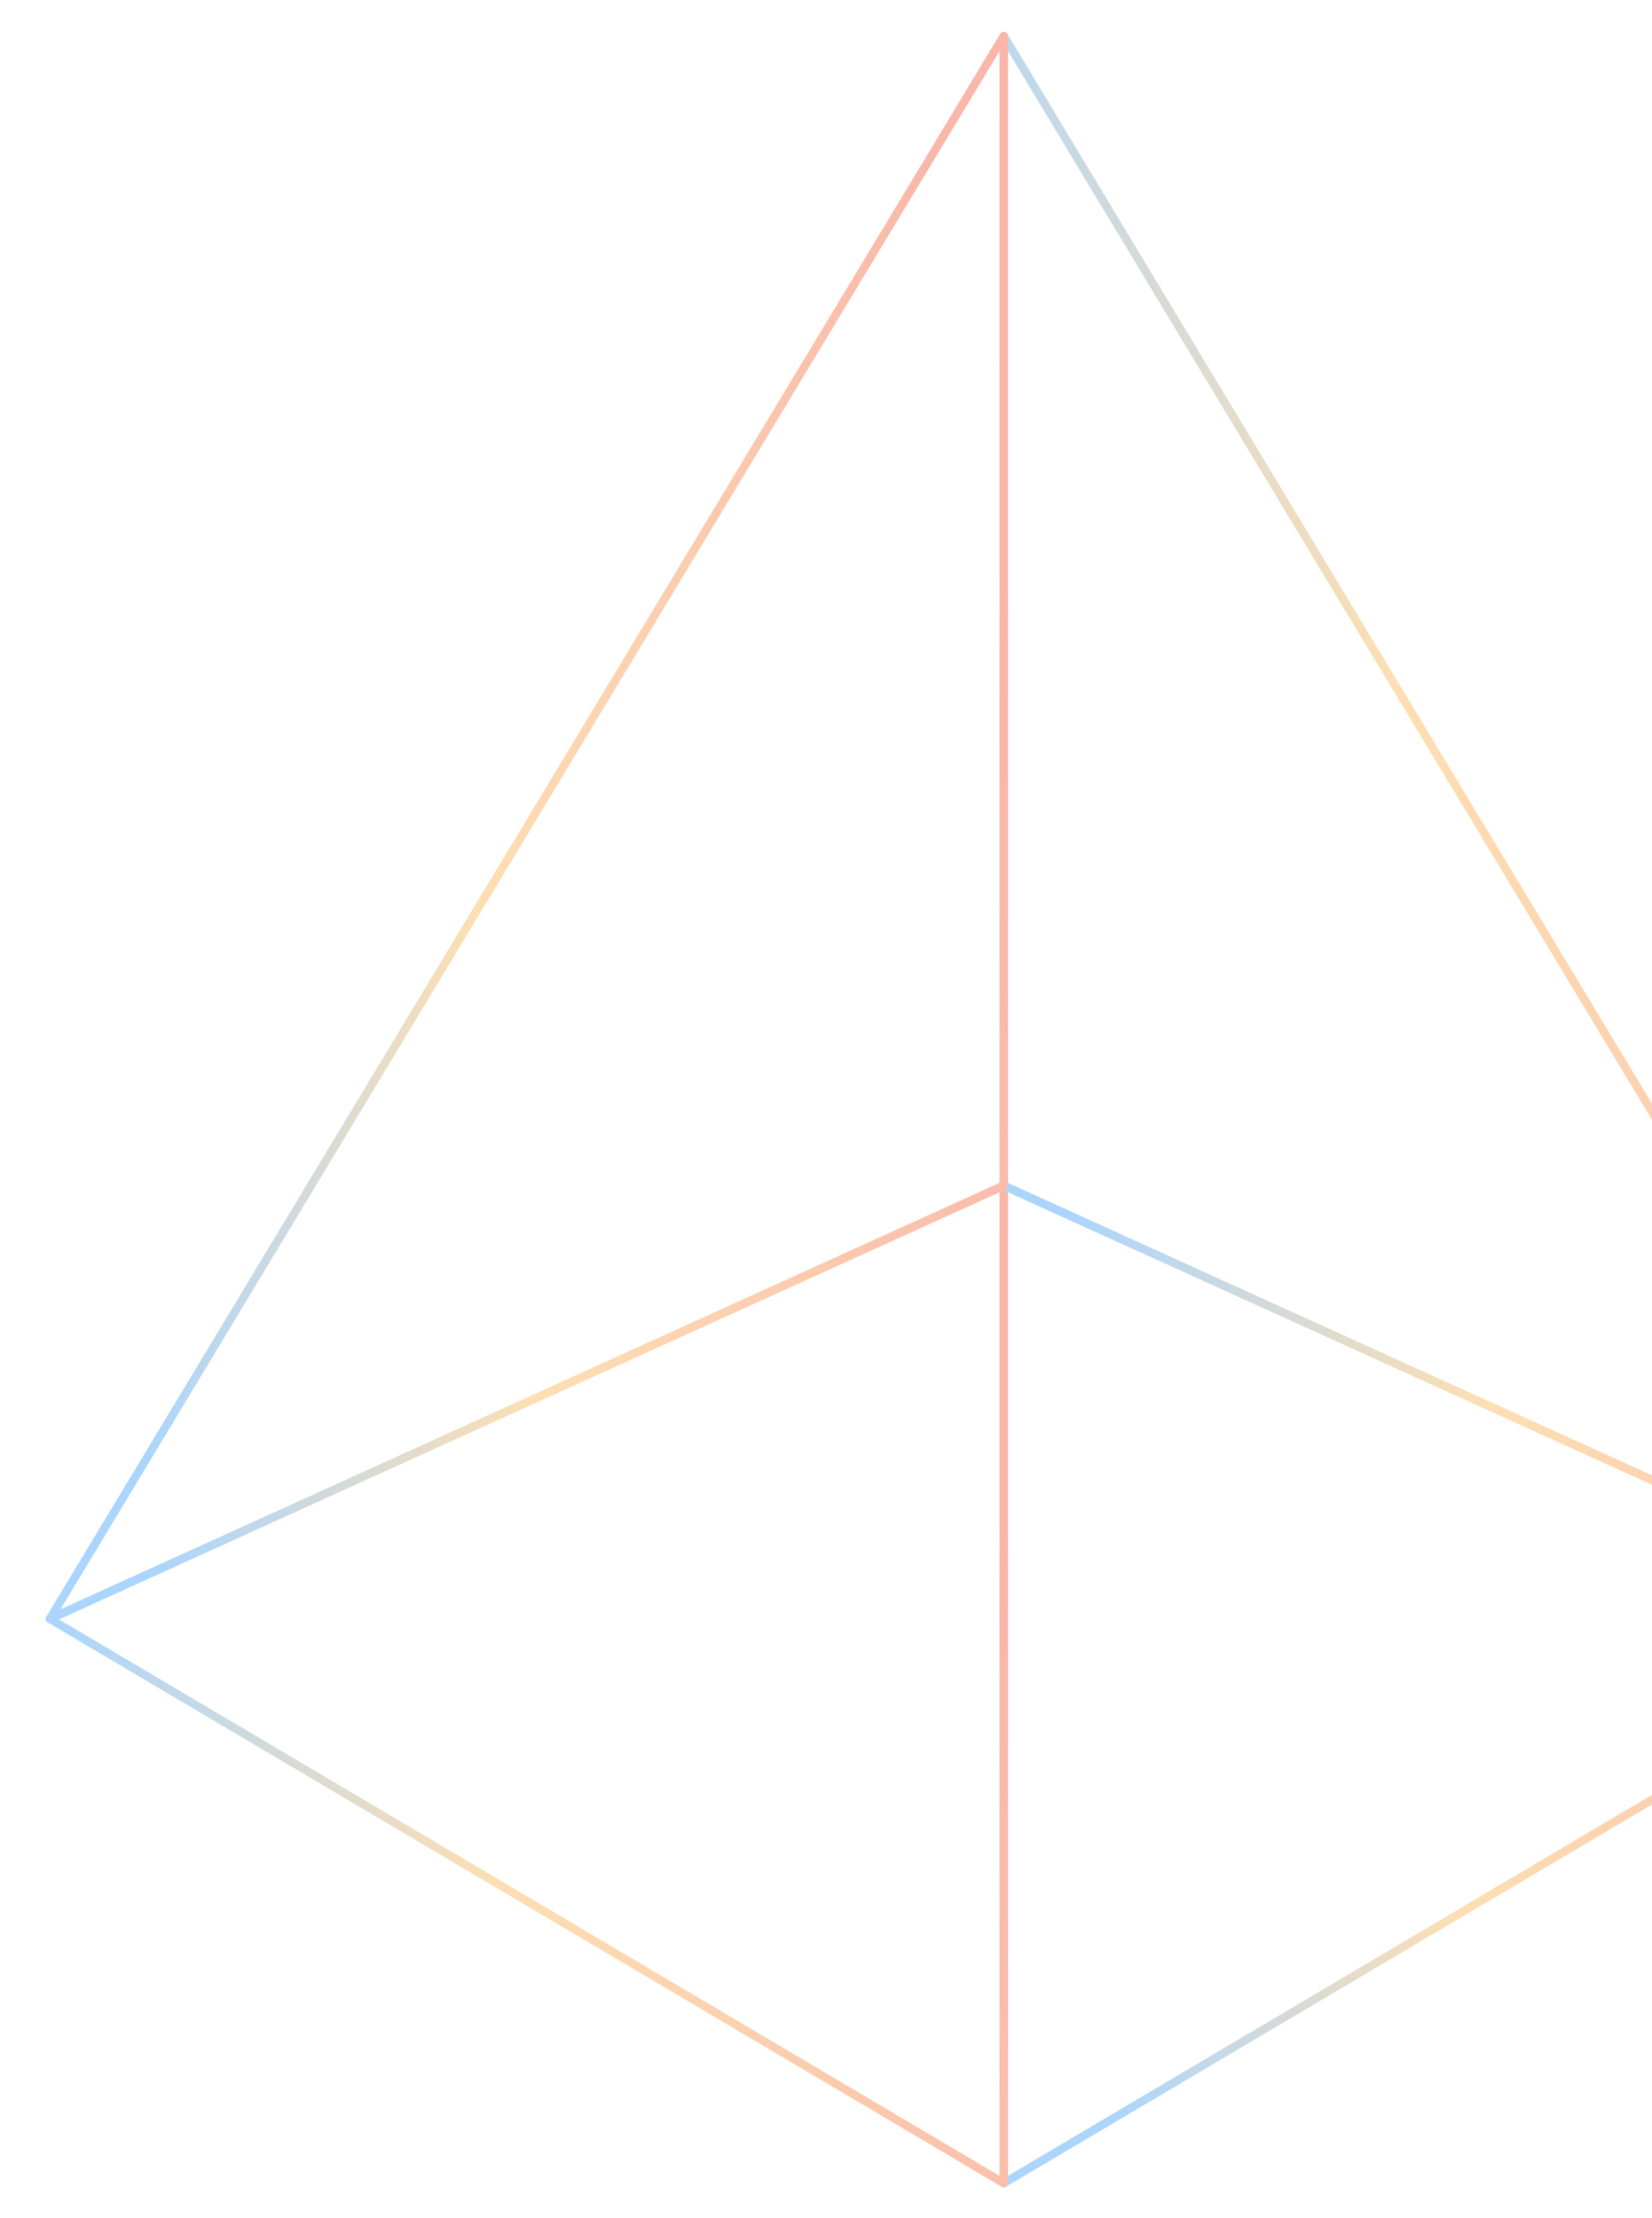 <svg width="596" height="800" viewBox="0 0 596 800" fill="none" xmlns="http://www.w3.org/2000/svg">
<g opacity="0.4">
<g filter="url(#filter0_d)">
<path d="M362.131 427.684V787.506L706.261 583.946L362.131 427.684Z" stroke="url(#paint0_linear)" stroke-width="3" stroke-linejoin="round"/>
</g>
<g filter="url(#filter1_d)">
<path d="M362.129 427.684V787.506L18 583.946L362.129 427.684Z" stroke="url(#paint1_linear)" stroke-width="3" stroke-linejoin="round"/>
</g>
<g filter="url(#filter2_d)">
<path d="M362.131 13V427.684L706.261 583.946L362.131 13Z" stroke="url(#paint2_linear)" stroke-width="3" stroke-linejoin="round"/>
</g>
<g filter="url(#filter3_d)">
<path d="M362.129 13V427.684L18 583.946L362.129 13Z" stroke="url(#paint3_linear)" stroke-width="3" stroke-linejoin="round"/>
</g>
</g>
<defs>
<filter id="filter0_d" x="344.631" y="410.184" width="379.129" height="394.822" filterUnits="userSpaceOnUse" color-interpolation-filters="sRGB">
<feFlood flood-opacity="0" result="BackgroundImageFix"/>
<feColorMatrix in="SourceAlpha" type="matrix" values="0 0 0 0 0 0 0 0 0 0 0 0 0 0 0 0 0 0 127 0"/>
<feOffset/>
<feGaussianBlur stdDeviation="8"/>
<feColorMatrix type="matrix" values="0 0 0 0 0 0 0 0 0 0.34 0 0 0 0 1 0 0 0 1 0"/>
<feBlend mode="normal" in2="BackgroundImageFix" result="effect1_dropShadow"/>
<feBlend mode="normal" in="SourceGraphic" in2="effect1_dropShadow" result="shape"/>
</filter>
<filter id="filter1_d" x="0.5" y="410.184" width="379.129" height="394.822" filterUnits="userSpaceOnUse" color-interpolation-filters="sRGB">
<feFlood flood-opacity="0" result="BackgroundImageFix"/>
<feColorMatrix in="SourceAlpha" type="matrix" values="0 0 0 0 0 0 0 0 0 0 0 0 0 0 0 0 0 0 127 0"/>
<feOffset/>
<feGaussianBlur stdDeviation="8"/>
<feColorMatrix type="matrix" values="0 0 0 0 0 0 0 0 0 0.34 0 0 0 0 1 0 0 0 1 0"/>
<feBlend mode="normal" in2="BackgroundImageFix" result="effect1_dropShadow"/>
<feBlend mode="normal" in="SourceGraphic" in2="effect1_dropShadow" result="shape"/>
</filter>
<filter id="filter2_d" x="344.631" y="-4.5" width="379.129" height="605.946" filterUnits="userSpaceOnUse" color-interpolation-filters="sRGB">
<feFlood flood-opacity="0" result="BackgroundImageFix"/>
<feColorMatrix in="SourceAlpha" type="matrix" values="0 0 0 0 0 0 0 0 0 0 0 0 0 0 0 0 0 0 127 0"/>
<feOffset/>
<feGaussianBlur stdDeviation="8"/>
<feColorMatrix type="matrix" values="0 0 0 0 0 0 0 0 0 0.34 0 0 0 0 1 0 0 0 1 0"/>
<feBlend mode="normal" in2="BackgroundImageFix" result="effect1_dropShadow"/>
<feBlend mode="normal" in="SourceGraphic" in2="effect1_dropShadow" result="shape"/>
</filter>
<filter id="filter3_d" x="0.5" y="-4.5" width="379.129" height="605.946" filterUnits="userSpaceOnUse" color-interpolation-filters="sRGB">
<feFlood flood-opacity="0" result="BackgroundImageFix"/>
<feColorMatrix in="SourceAlpha" type="matrix" values="0 0 0 0 0 0 0 0 0 0 0 0 0 0 0 0 0 0 127 0"/>
<feOffset/>
<feGaussianBlur stdDeviation="8"/>
<feColorMatrix type="matrix" values="0 0 0 0 0 0 0 0 0 0.34 0 0 0 0 1 0 0 0 1 0"/>
<feBlend mode="normal" in2="BackgroundImageFix" result="effect1_dropShadow"/>
<feBlend mode="normal" in="SourceGraphic" in2="effect1_dropShadow" result="shape"/>
</filter>
<linearGradient id="paint0_linear" x1="646.264" y1="244.025" x2="307.006" y2="313.45" gradientUnits="userSpaceOnUse">
<stop stop-color="#F04829"/>
<stop offset="0.594" stop-color="#FAAF40"/>
<stop offset="1" stop-color="#2D97FC"/>
</linearGradient>
<linearGradient id="paint1_linear" x1="302.133" y1="244.025" x2="-37.126" y2="313.45" gradientUnits="userSpaceOnUse">
<stop stop-color="#F04829"/>
<stop offset="0.594" stop-color="#FAAF40"/>
<stop offset="1" stop-color="#2D97FC"/>
</linearGradient>
<linearGradient id="paint2_linear" x1="646.264" y1="-278.42" x2="298.582" y2="-233.581" gradientUnits="userSpaceOnUse">
<stop stop-color="#F04829"/>
<stop offset="0.594" stop-color="#FAAF40"/>
<stop offset="1" stop-color="#2D97FC"/>
</linearGradient>
<linearGradient id="paint3_linear" x1="302.133" y1="-278.42" x2="-45.55" y2="-233.581" gradientUnits="userSpaceOnUse">
<stop stop-color="#F04829"/>
<stop offset="0.594" stop-color="#FAAF40"/>
<stop offset="1" stop-color="#2D97FC"/>
</linearGradient>
</defs>
</svg>
